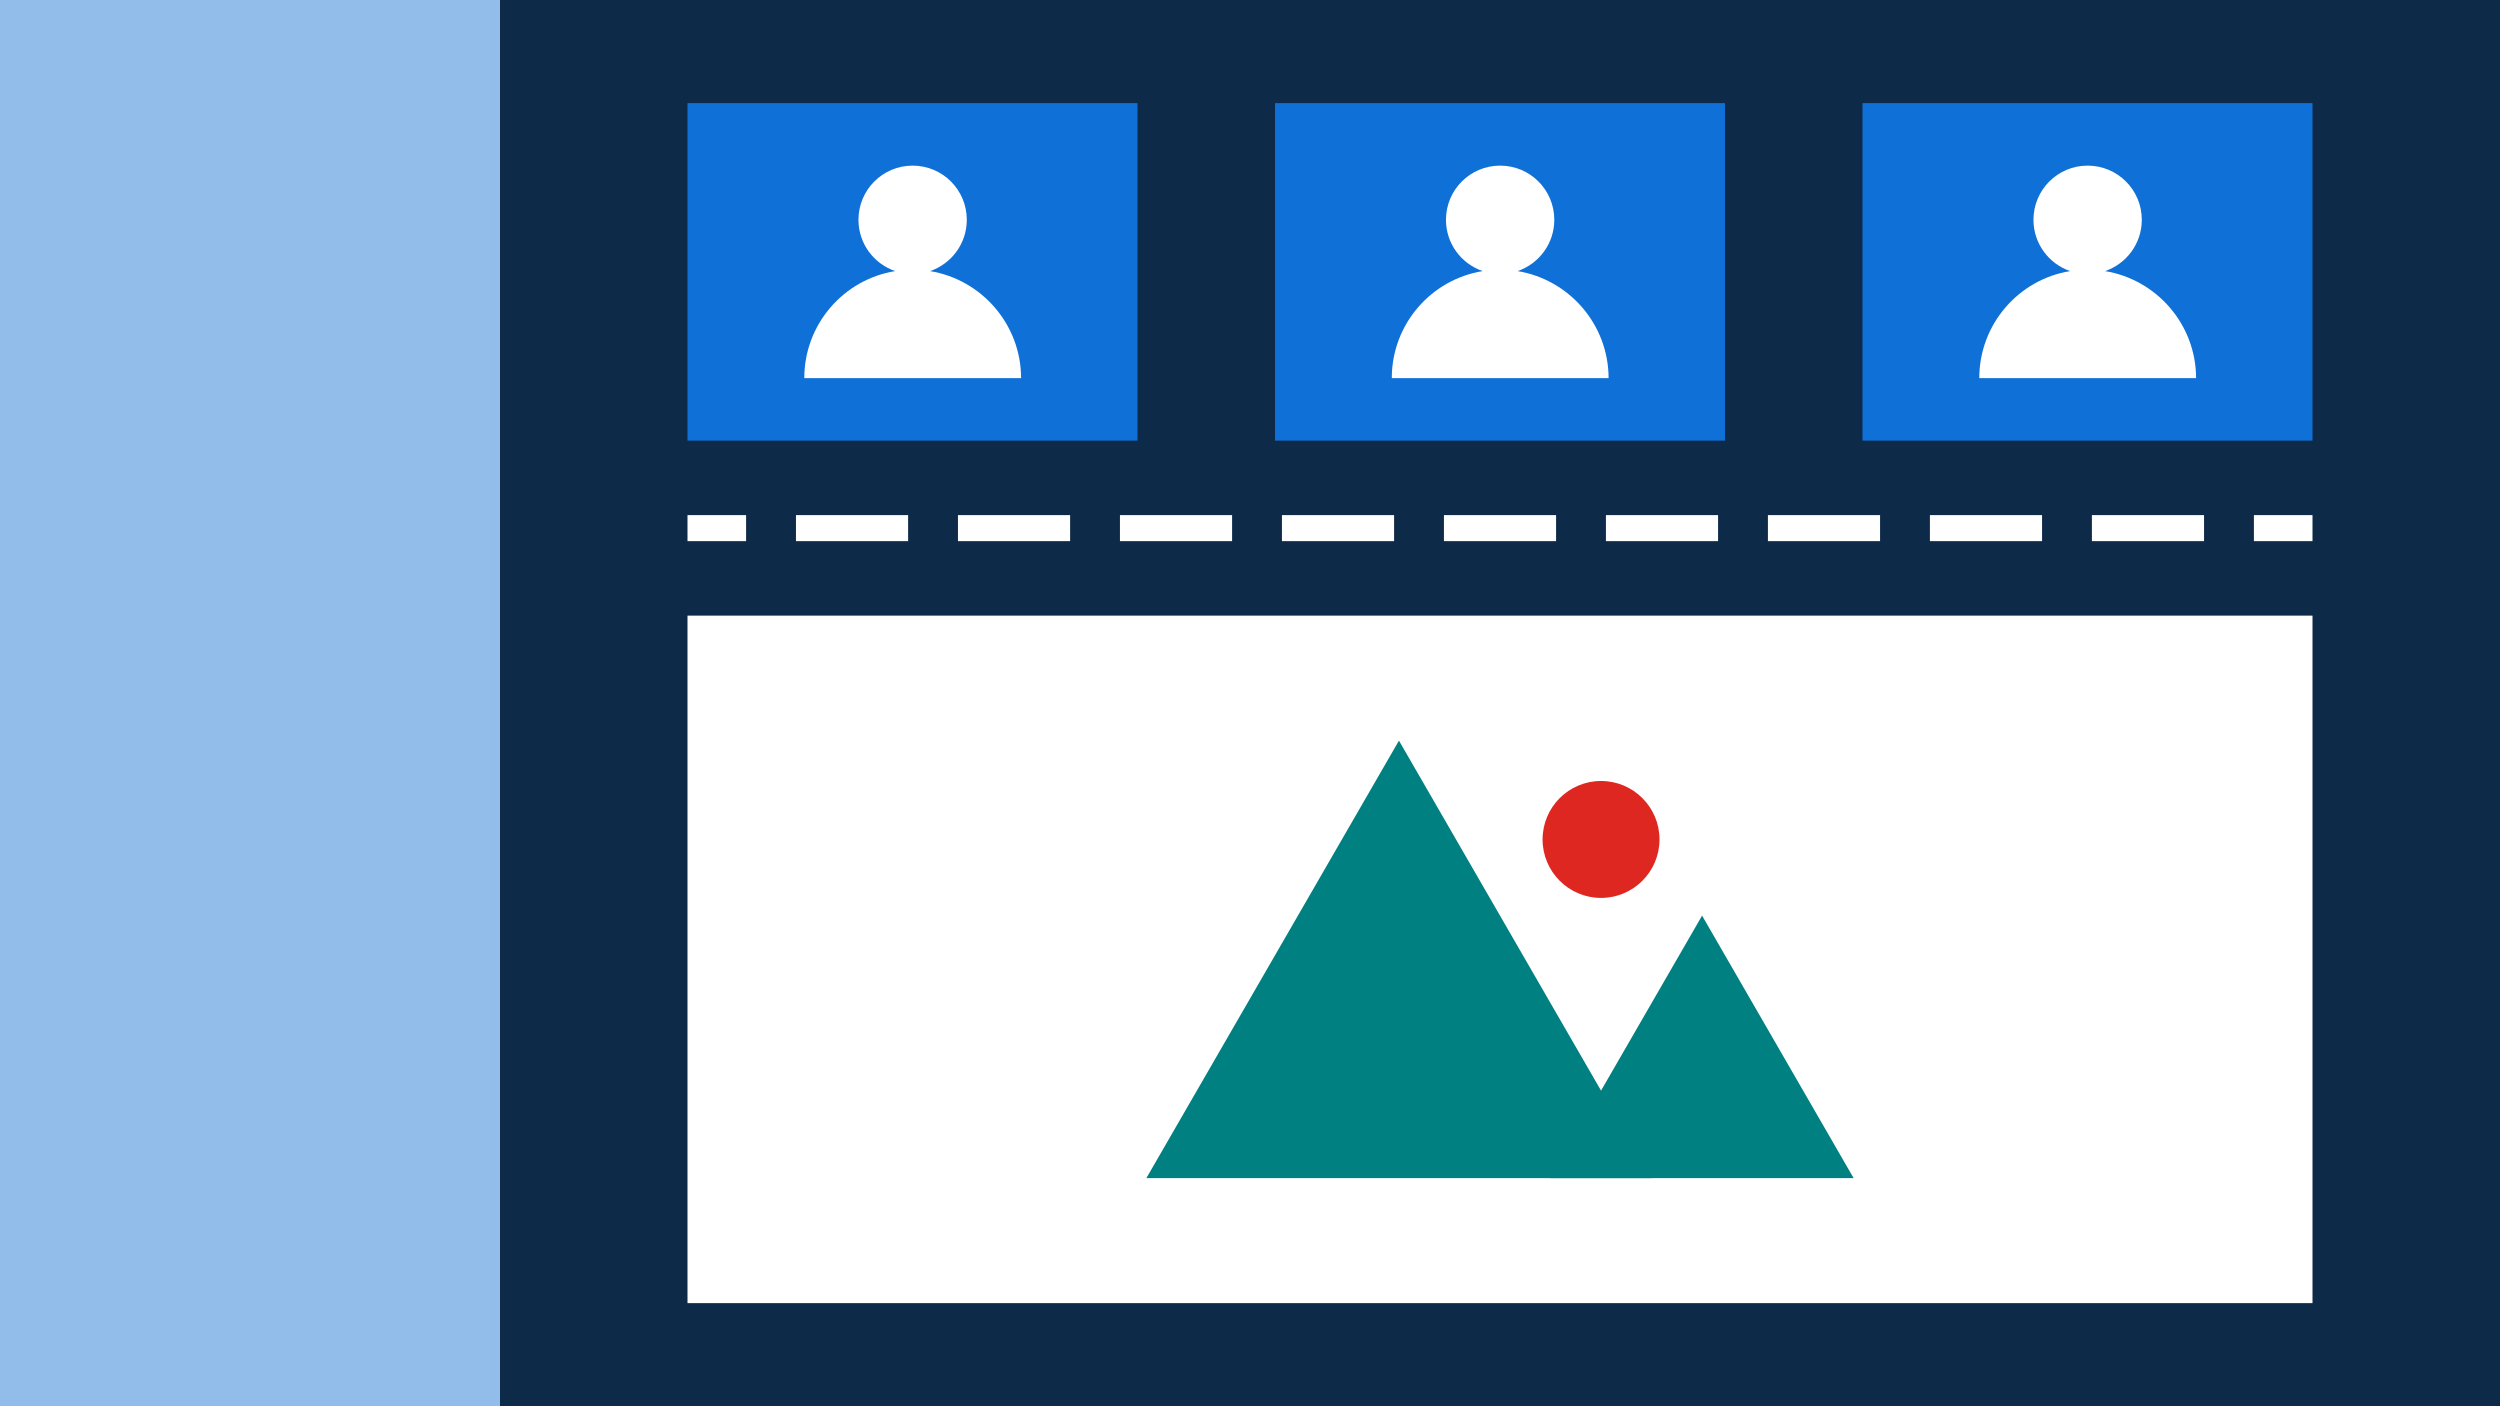 <?xml version="1.0" encoding="utf-8"?>

<!-- Generator: Adobe Illustrator 25.1.0, SVG Export Plug-In . SVG Version: 6.00 Build 0)  -->
<svg version="1.1" id="Camada_1" xmlns="http://www.w3.org/2000/svg" xmlns:xlink="http://www.w3.org/1999/xlink" x="0px" y="0px"
	 viewBox="0 0 192 108" enable-background="new 0 0 192 108" xml:space="preserve">
<g>
	<g>
		<g>
			<rect fill="#0D2A48" width="192" height="108"/>
		</g>
		<g>
			<rect fill="#92BCEA" width="38.4" height="108"/>
		</g>
		<g>
			<g>
				<g>
					<rect x="52.8" y="7.92" fill="#0F70D7" width="34.56" height="25.92"/>
				</g>
				<g>
					<rect x="143.04" y="7.92" fill="#0F70D7" width="34.56" height="25.92"/>
				</g>
				<g>
					<rect x="97.92" y="7.92" fill="#0F70D7" width="34.56" height="25.92"/>
				</g>
			</g>
			<g>
				<path fill="#FFFFFF" d="M71.43,20.82c1.64-0.56,2.82-2.11,2.82-3.94c0-2.3-1.86-4.16-4.16-4.16s-4.16,1.86-4.16,4.16
					c0,1.83,1.18,3.38,2.82,3.94c-3.96,0.64-6.98,4.08-6.98,8.22h16.65C78.41,24.9,75.38,21.47,71.43,20.82z"/>
				<path fill="#FFFFFF" d="M116.55,20.82c1.64-0.56,2.82-2.11,2.82-3.94c0-2.3-1.86-4.16-4.16-4.16c-2.3,0-4.16,1.86-4.16,4.16
					c0,1.83,1.18,3.38,2.82,3.94c-3.96,0.64-6.98,4.08-6.98,8.22h16.65C123.53,24.9,120.5,21.47,116.55,20.82z"/>
				<path fill="#FFFFFF" d="M161.67,20.82c1.64-0.56,2.82-2.11,2.82-3.94c0-2.3-1.86-4.16-4.16-4.16s-4.16,1.86-4.16,4.16
					c0,1.83,1.18,3.38,2.82,3.94c-3.96,0.64-6.98,4.08-6.98,8.22h16.65C168.65,24.9,165.62,21.47,161.67,20.82z"/>
			</g>
		</g>
		<g>
			<rect x="52.8" y="47.28" fill="#FFFFFF" width="124.8" height="52.8"/>
			<g>
				<polygon fill="#008081" points="107.44,56.88 126.84,90.48 88.04,90.48 				"/>
				<polygon fill="#008081" points="130.72,70.32 142.36,90.48 119.08,90.48 				"/>
				<circle fill="#DF2721" cx="122.96" cy="64.47" r="4.49"/>
			</g>
		</g>
	</g>
	<g>
		<g>
			<line fill="none" stroke="#FFFFFF" stroke-width="2" stroke-miterlimit="10" x1="52.8" y1="40.56" x2="57.3" y2="40.56"/>
			
				<line fill="none" stroke="#FFFFFF" stroke-width="2" stroke-miterlimit="10" stroke-dasharray="8.613,3.828" x1="61.13" y1="40.56" x2="171.19" y2="40.56"/>
			<line fill="none" stroke="#FFFFFF" stroke-width="2" stroke-miterlimit="10" x1="173.1" y1="40.56" x2="177.6" y2="40.56"/>
		</g>
	</g>
</g>
</svg>
